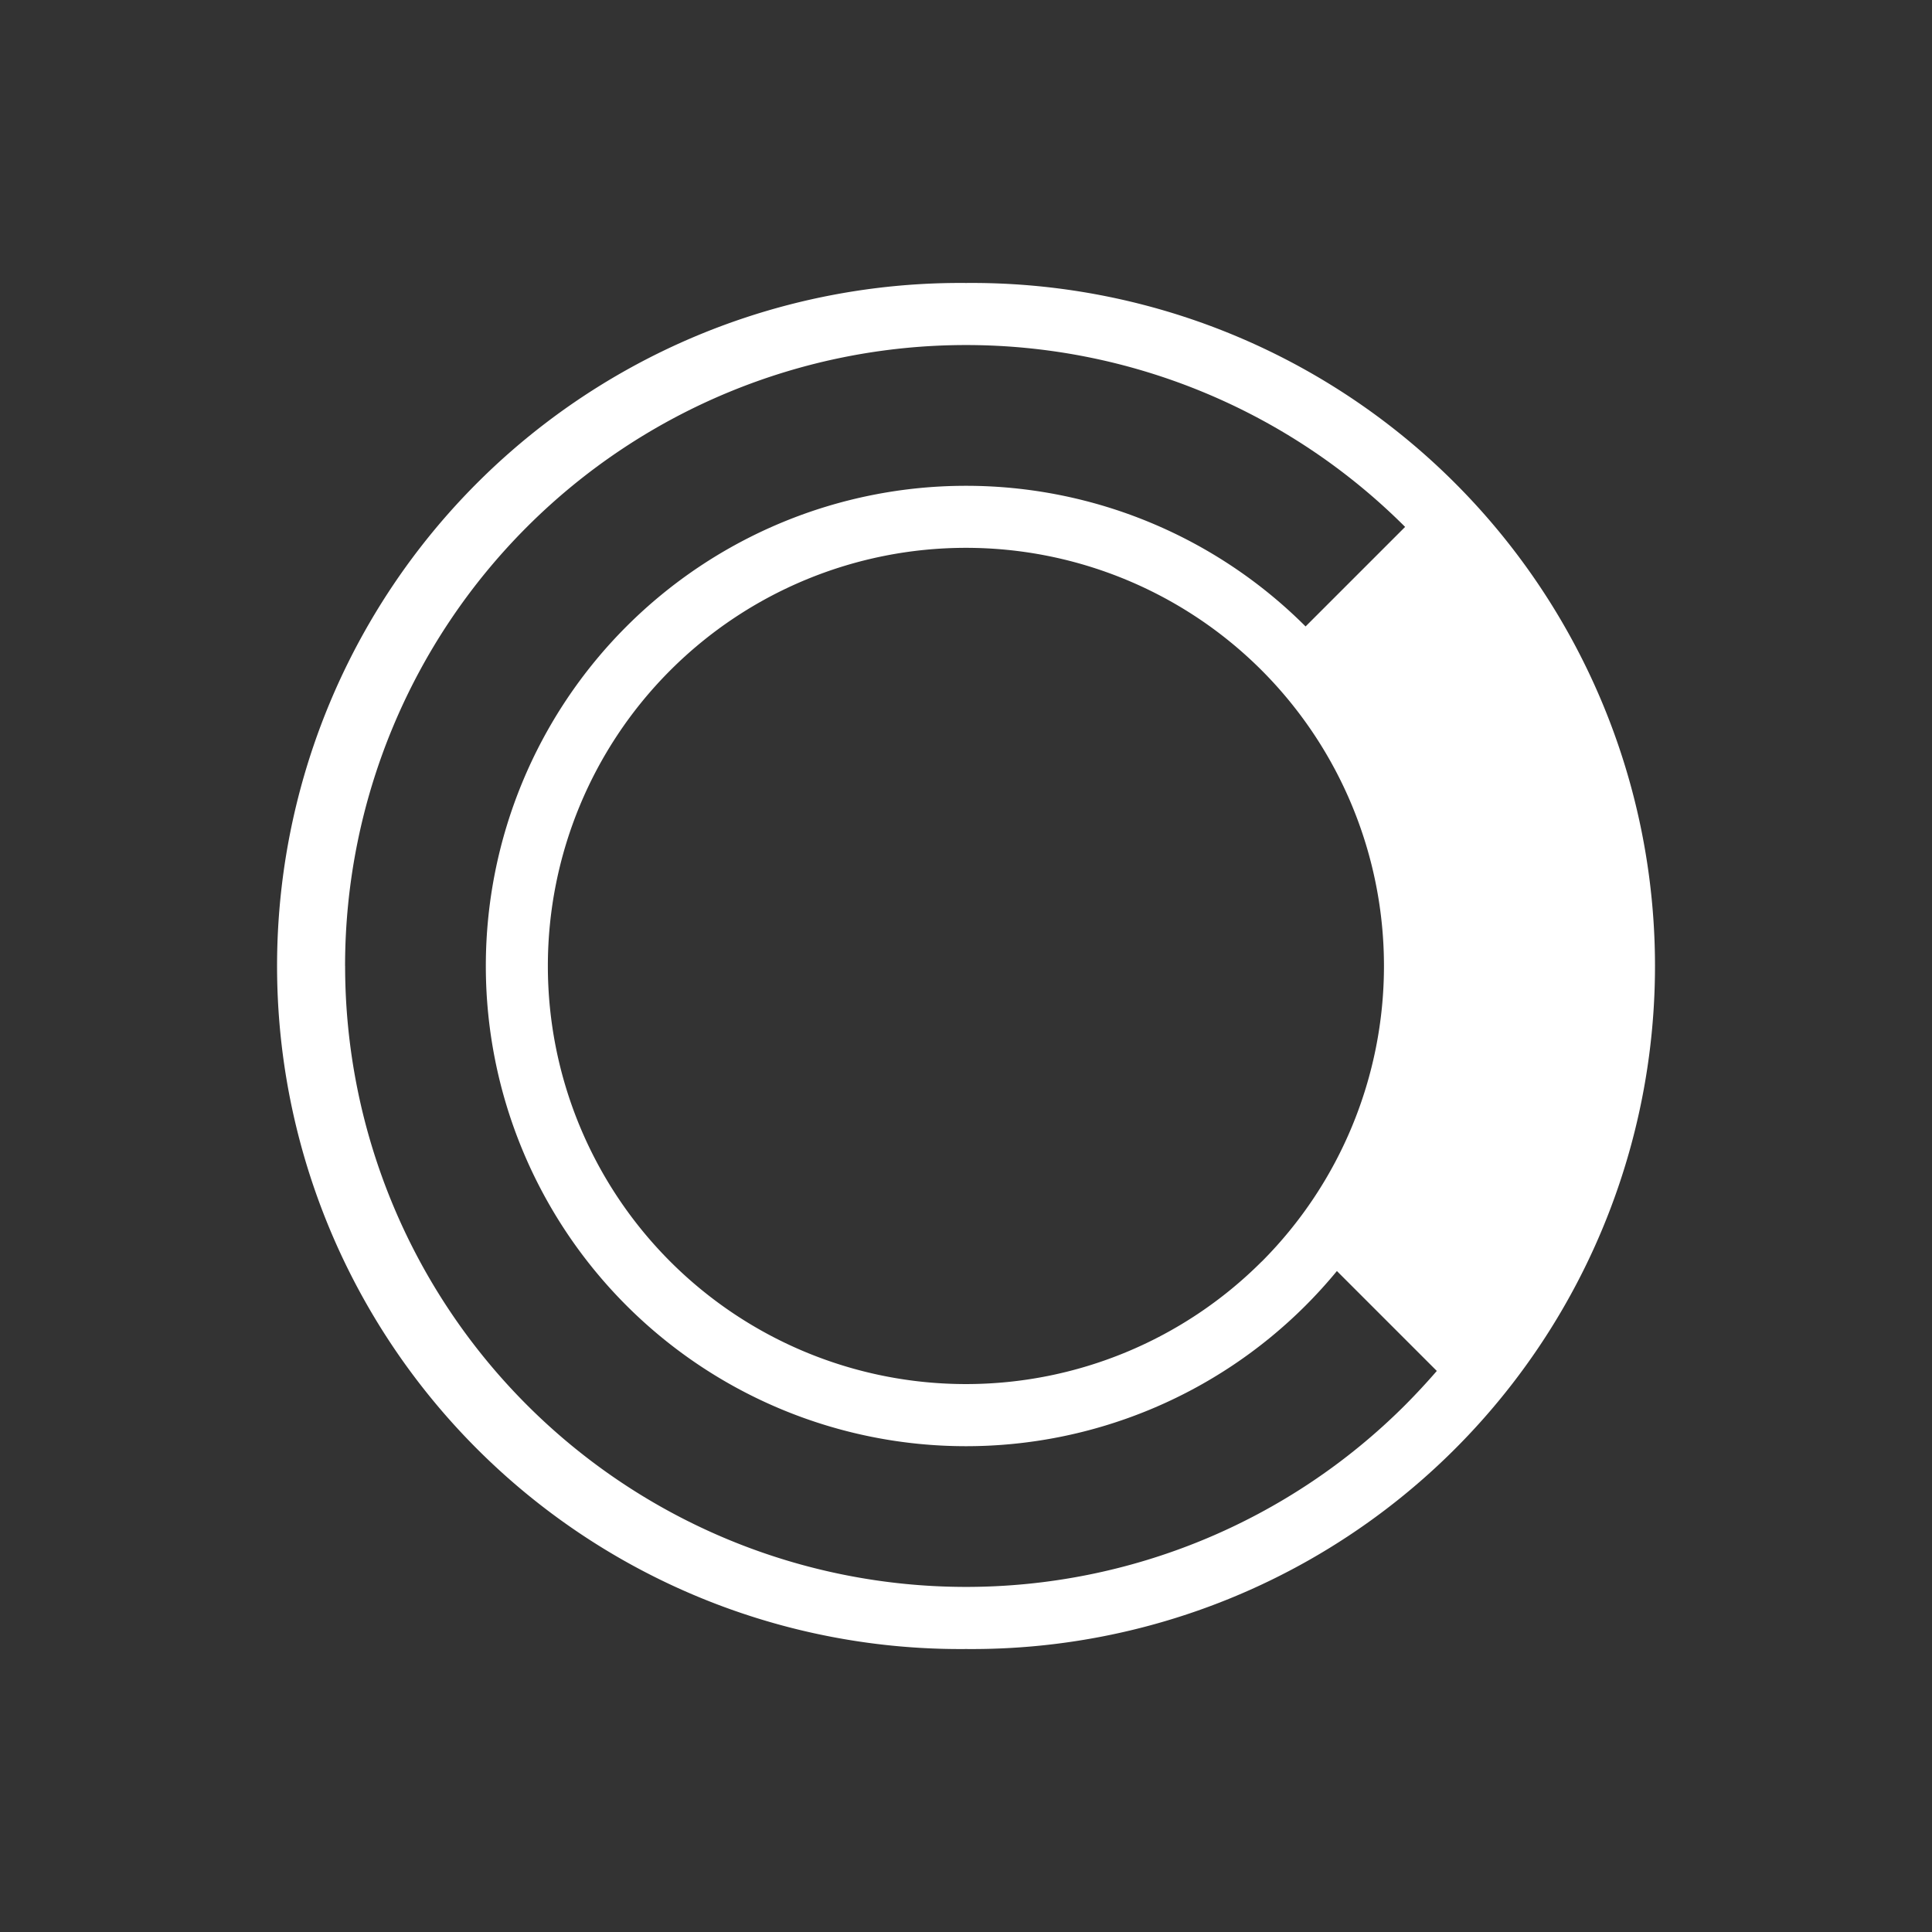 <svg id="loading-process-svgrepo-com" xmlns="http://www.w3.org/2000/svg" width="30.002" height="30.002" viewBox="0 0 30.002 30.002">
  <rect x="0" y="0" width="30.002" height="30.002" fill="#333333" stroke="none"/>
  <path id="Path_1018" data-name="Path 1018" d="M18.107,3.107a10.607,10.607,0,1,0-15,15,10.607,10.607,0,1,0,15-15Zm-7.5,1.008a6.493,6.493,0,1,1-6.493,6.493A6.5,6.5,0,0,1,10.607,4.114Zm6.818,13.311A9.643,9.643,0,0,1,.964,10.607H3.15A7.457,7.457,0,1,0,10.607,3.15c-.244,0-.485.012-.723.035V.991q.359-.026.723-.027a9.643,9.643,0,0,1,6.818,16.461Z" transform="translate(30.002 15.001) rotate(135)" fill="#fff"/>
</svg>
